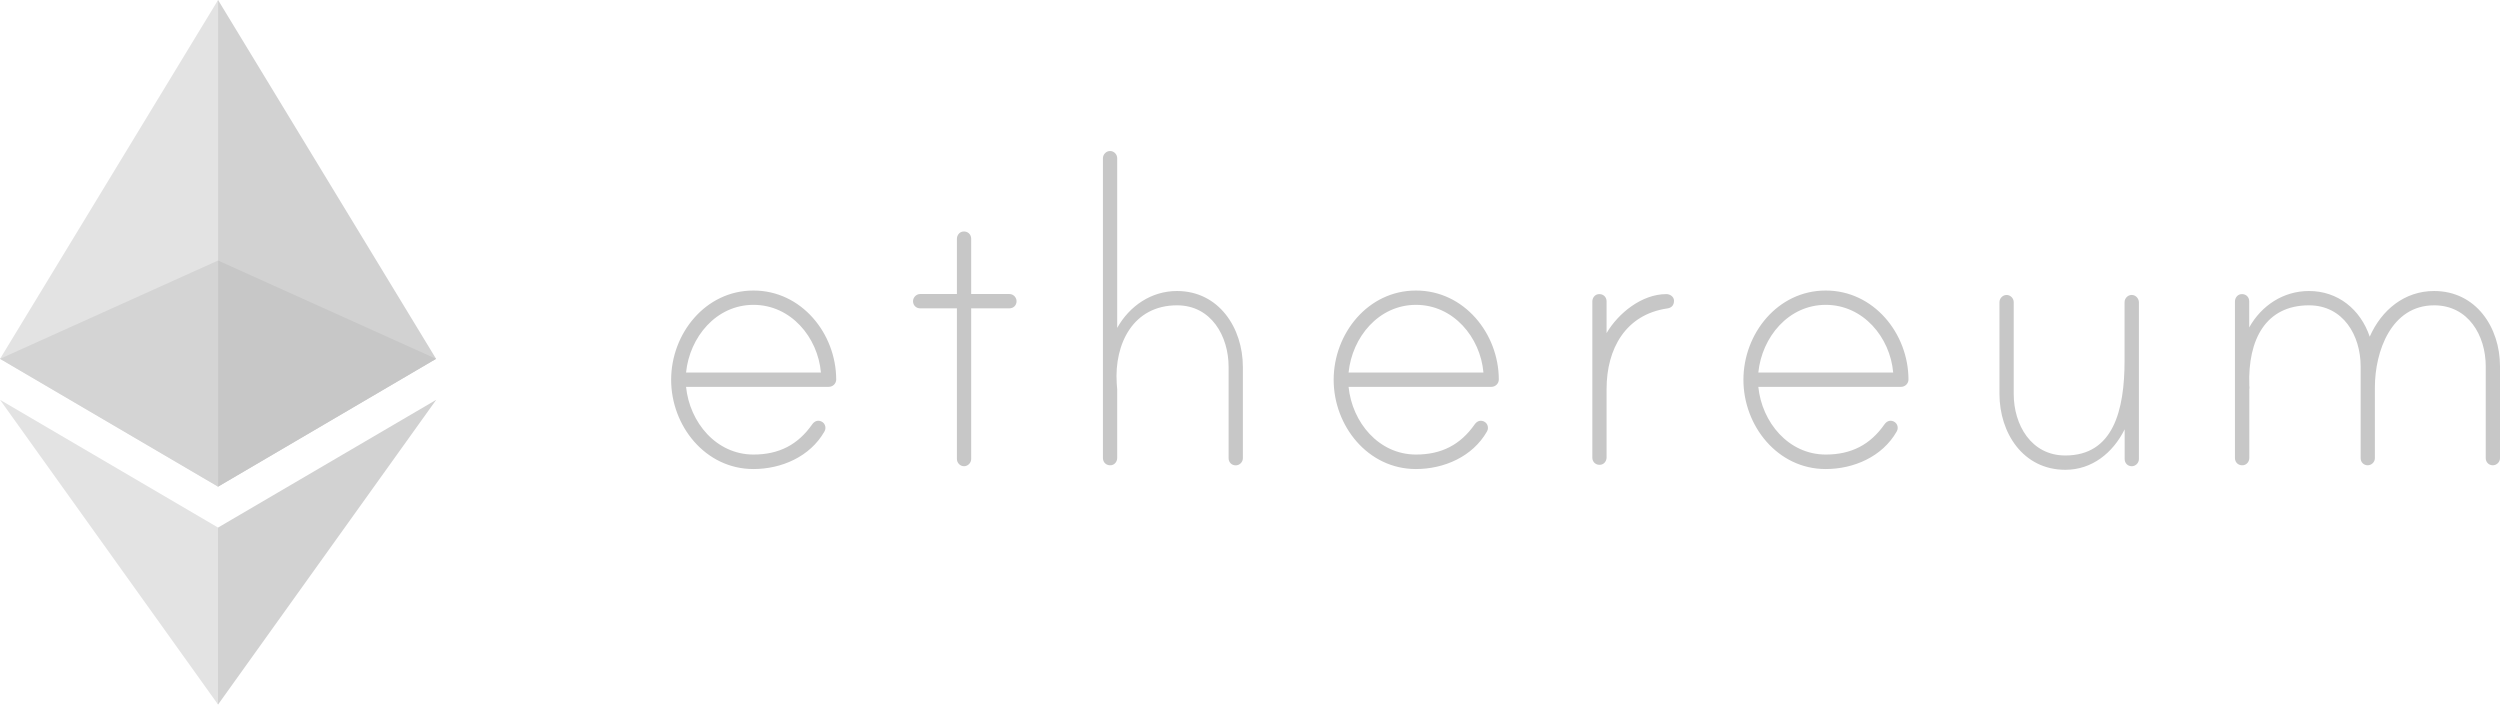 <svg width="149" height="42" viewBox="0 0 149 42" fill="none" xmlns="http://www.w3.org/2000/svg">
<path d="M49.838 22.619C49.838 22.86 49.637 23.056 49.396 23.056H40.889C41.101 25.166 42.683 27.091 44.908 27.091C46.428 27.091 47.557 26.507 48.407 25.29C48.53 25.121 48.714 25.015 48.949 25.116C49.078 25.172 49.167 25.29 49.19 25.424C49.212 25.565 49.173 25.643 49.134 25.722C48.278 27.22 46.574 27.955 44.902 27.955C42.04 27.955 40 25.385 40 22.636C40 19.886 42.04 17.316 44.902 17.316C47.764 17.31 49.832 19.875 49.838 22.619ZM48.927 22.203C48.742 20.094 47.133 18.169 44.908 18.169C42.683 18.169 41.101 20.094 40.889 22.203H48.927ZM60.162 17.524C60.408 17.524 60.587 17.737 60.587 17.95C60.587 18.197 60.403 18.377 60.162 18.377H57.882V27.36C57.882 27.573 57.697 27.787 57.457 27.787C57.211 27.787 57.032 27.573 57.032 27.36V18.377H54.841C54.595 18.377 54.416 18.191 54.416 17.95C54.416 17.737 54.6 17.524 54.841 17.524H57.032V14.235C57.032 14.028 57.172 13.837 57.373 13.803C57.658 13.758 57.882 13.955 57.882 14.224V17.524H60.162ZM74.075 21.867V27.31C74.075 27.557 73.863 27.736 73.65 27.736C73.404 27.736 73.225 27.551 73.225 27.31V21.867C73.225 20.032 72.191 18.197 70.151 18.197C67.535 18.197 66.406 20.492 66.557 22.843C66.557 22.905 66.585 23.18 66.585 23.208V27.293C66.585 27.501 66.445 27.691 66.244 27.725C65.959 27.77 65.735 27.573 65.735 27.304V9.426C65.735 9.213 65.92 9 66.16 9C66.406 9 66.585 9.213 66.585 9.426V19.544C67.317 18.231 68.625 17.344 70.145 17.344C72.644 17.344 74.075 19.544 74.075 21.867ZM89.329 22.619C89.329 22.86 89.128 23.056 88.888 23.056H80.375C80.587 25.166 82.169 27.091 84.394 27.091C85.914 27.091 87.043 26.507 87.893 25.29C88.016 25.121 88.2 25.015 88.435 25.116C88.564 25.172 88.653 25.29 88.675 25.424C88.698 25.565 88.659 25.643 88.62 25.722C87.764 27.22 86.059 27.955 84.388 27.955C81.526 27.955 79.486 25.385 79.486 22.636C79.486 19.886 81.526 17.316 84.388 17.316C87.256 17.31 89.324 19.875 89.329 22.619ZM88.413 22.203C88.228 20.094 86.618 18.169 84.394 18.169C82.169 18.169 80.587 20.094 80.375 22.203H88.413ZM99.771 17.922C99.771 18.197 99.62 18.349 99.374 18.382C96.876 18.747 95.752 20.795 95.752 23.18V27.265C95.752 27.473 95.612 27.663 95.411 27.697C95.126 27.742 94.903 27.546 94.903 27.276V17.967C94.903 17.759 95.042 17.569 95.243 17.535C95.528 17.49 95.752 17.686 95.752 17.956V19.852C96.451 18.663 97.854 17.529 99.313 17.529C99.525 17.524 99.771 17.681 99.771 17.922ZM113.745 22.619C113.745 22.86 113.544 23.056 113.304 23.056H104.796C105.009 25.166 106.591 27.091 108.815 27.091C110.336 27.091 111.465 26.507 112.315 25.29C112.437 25.121 112.622 25.015 112.857 25.116C112.985 25.172 113.075 25.29 113.097 25.424C113.119 25.565 113.08 25.643 113.041 25.722C112.186 27.22 110.481 27.955 108.81 27.955C105.948 27.955 103.908 25.385 103.908 22.636C103.908 19.886 105.948 17.316 108.81 17.316C111.672 17.31 113.74 19.875 113.745 22.619ZM112.834 22.203C112.65 20.094 111.04 18.169 108.815 18.169C106.591 18.169 105.009 20.094 104.796 22.203H112.834ZM127.479 18.029V27.36C127.479 27.607 127.267 27.787 127.055 27.787C126.809 27.787 126.63 27.602 126.63 27.36V25.587C125.931 26.996 124.679 28 123.097 28C120.571 28 119.168 25.8 119.168 23.477V18.006C119.168 17.793 119.352 17.58 119.592 17.58C119.838 17.58 120.017 17.793 120.017 18.006V23.477C120.017 25.312 121.051 27.147 123.092 27.147C125.953 27.147 126.624 24.459 126.624 21.491V18.006C126.624 17.759 126.87 17.507 127.172 17.597C127.357 17.658 127.479 17.838 127.479 18.029ZM149 21.833V27.304C149 27.551 148.788 27.731 148.575 27.731C148.329 27.731 148.15 27.546 148.15 27.304V21.833C148.15 19.998 147.116 18.197 145.076 18.197C142.516 18.197 141.543 20.947 141.543 23.084V27.304C141.543 27.551 141.331 27.731 141.118 27.731C140.873 27.731 140.694 27.546 140.694 27.304V21.833C140.694 19.998 139.66 18.197 137.619 18.197C135.031 18.197 133.964 20.245 134.059 22.967C134.059 23.028 134.087 23.152 134.059 23.18V27.293C134.059 27.501 133.919 27.691 133.712 27.725C133.427 27.77 133.203 27.573 133.203 27.304V17.967C133.203 17.759 133.343 17.569 133.544 17.535C133.829 17.49 134.053 17.686 134.053 17.956V19.516C134.785 18.203 136.093 17.344 137.614 17.344C139.347 17.344 140.688 18.444 141.236 20.066C141.935 18.478 143.304 17.344 145.07 17.344C147.569 17.344 149 19.51 149 21.833Z" fill="#C7C7C7"/>
<path d="M12.996 0L12.712 0.957V28.722L12.996 29.003L25.99 21.385L12.996 0Z" fill="#D2D2D2"/>
<path d="M12.998 0L0.003 21.385L12.998 29.003V15.527V0Z" fill="#E3E3E3"/>
<path d="M12.996 31.443L12.836 31.637V41.527L12.996 41.99L25.998 23.829L12.996 31.443Z" fill="#D2D2D2"/>
<path d="M12.996 41.99V31.443L0.002 23.829L12.996 41.99Z" fill="#E3E3E3"/>
<path d="M12.996 29.003L25.99 21.385L12.996 15.527V29.003Z" fill="#C7C7C7"/>
<path d="M0.002 21.385L12.996 29.003V15.527L0.002 21.385Z" fill="#D4D4D4"/>
</svg>
